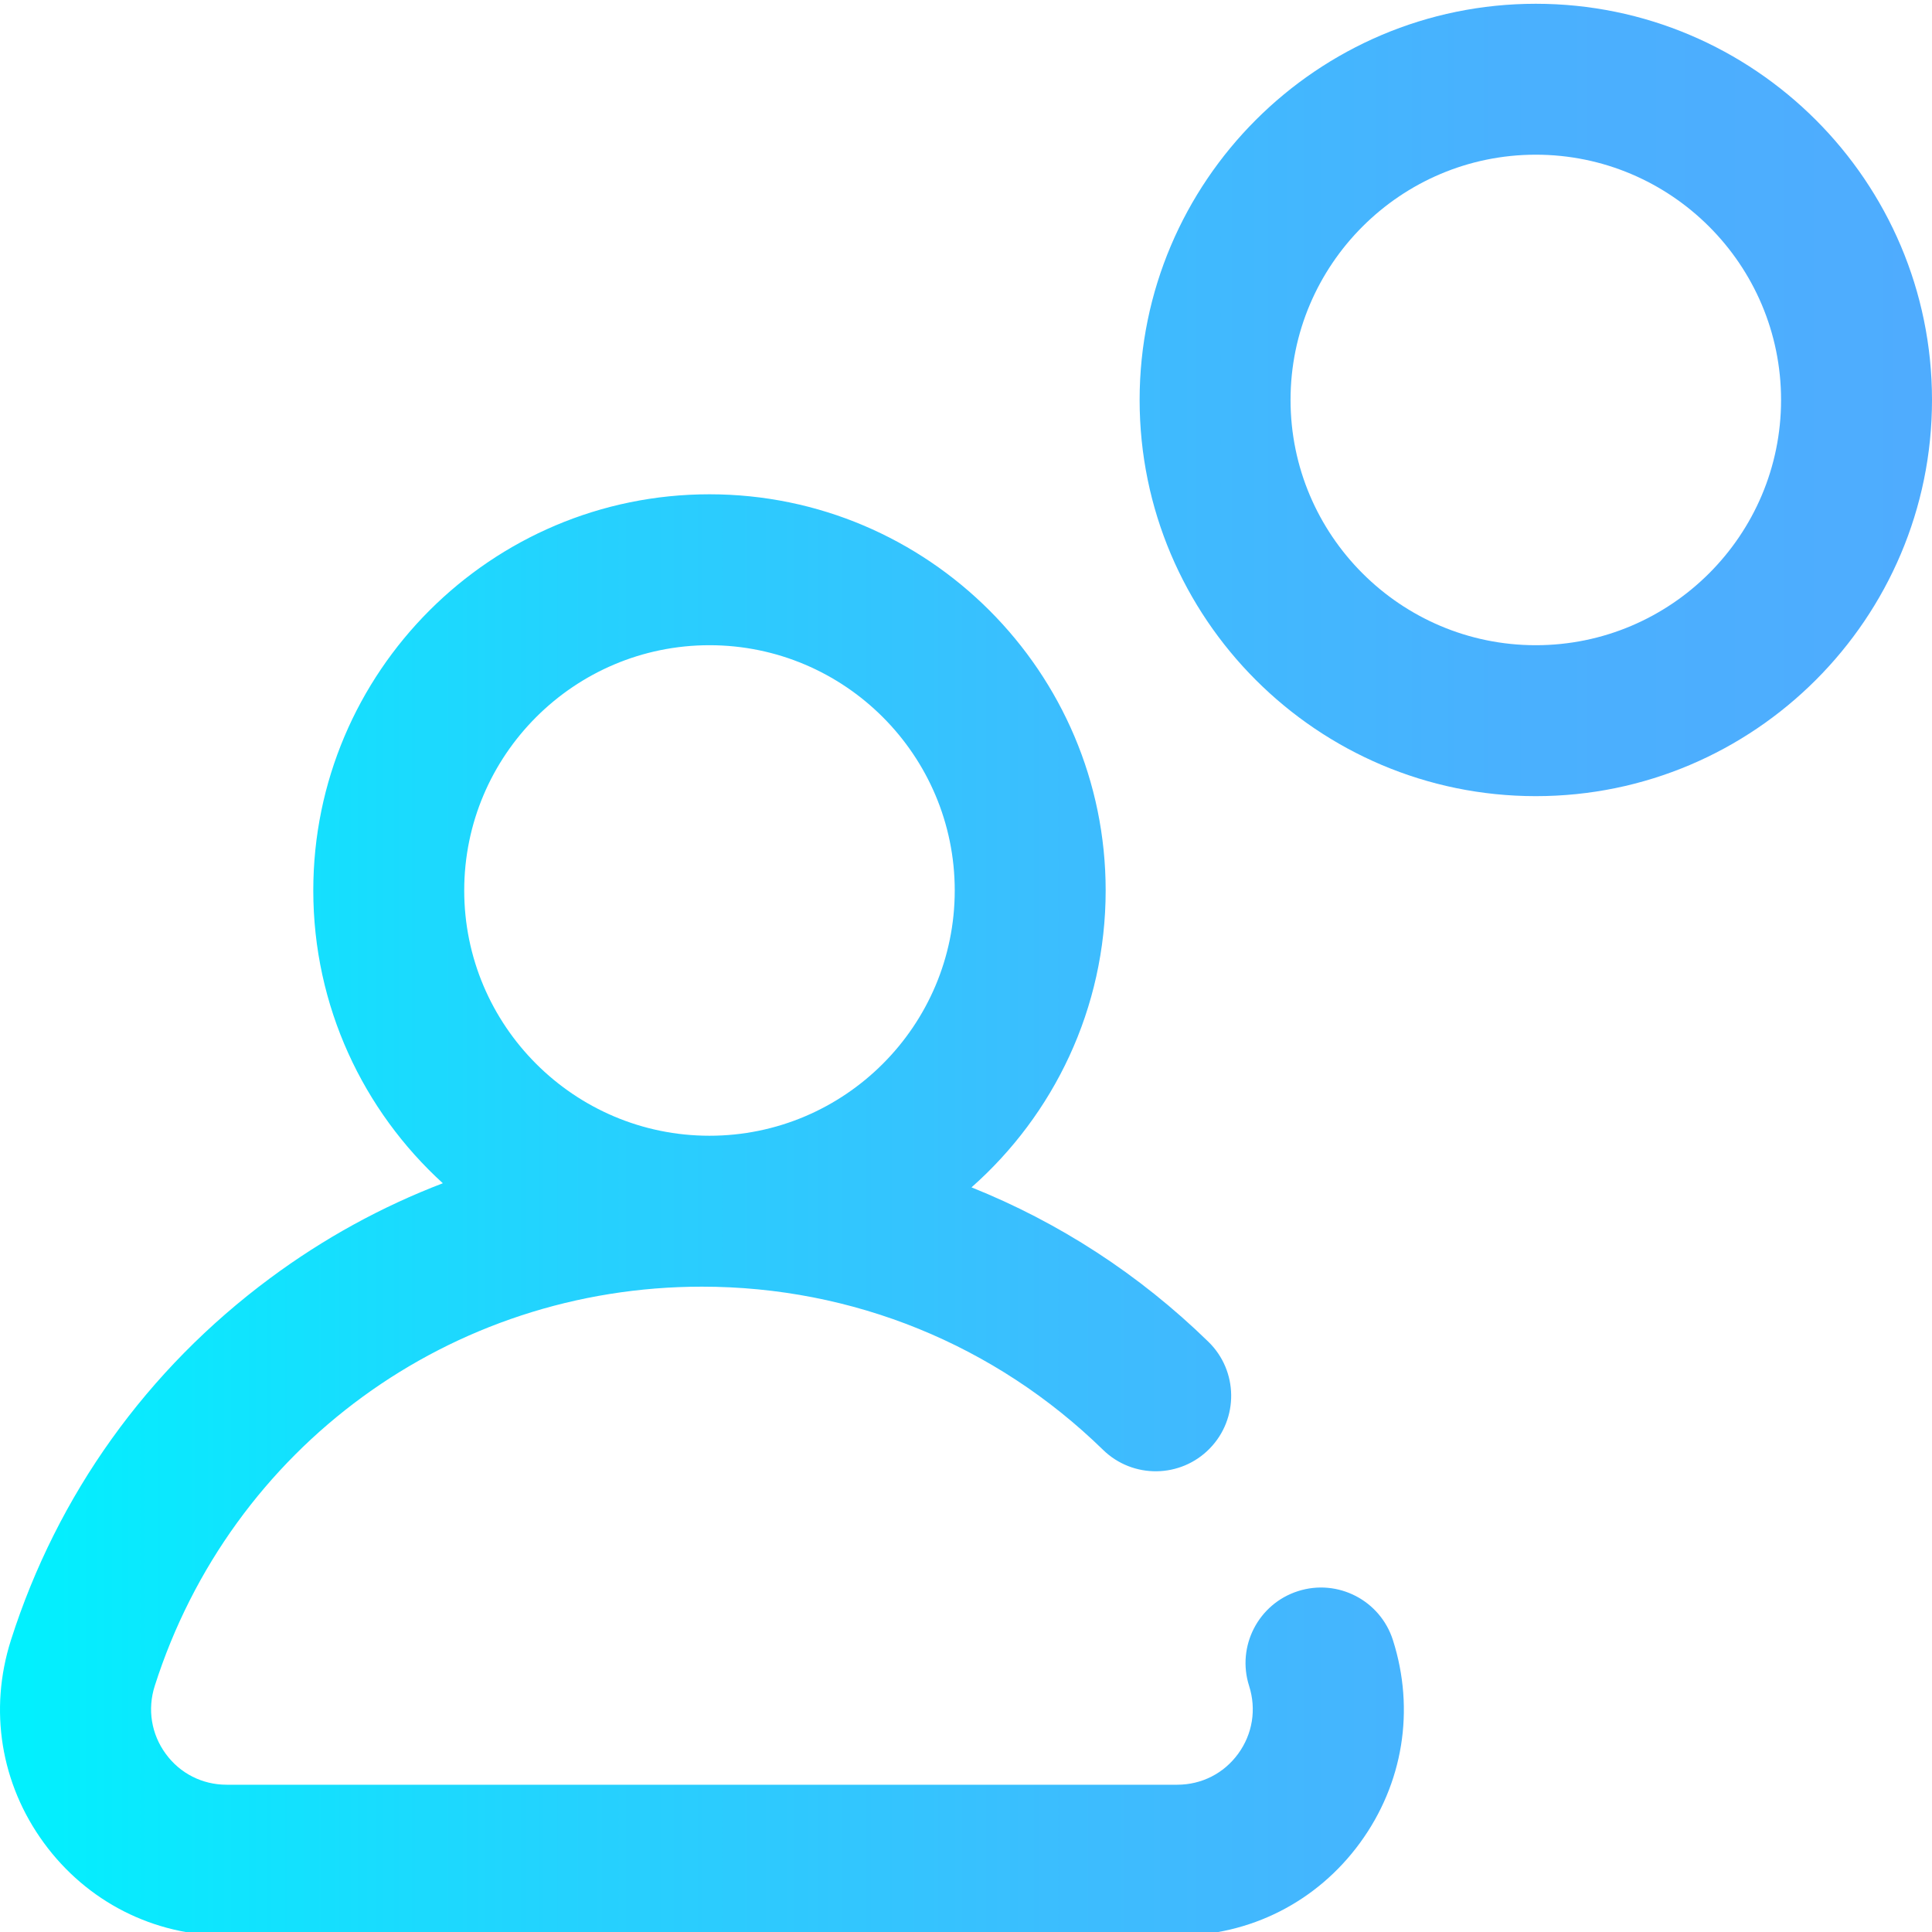 <svg height="40" viewBox="0 0 512 511" width="40" xmlns="http://www.w3.org/2000/svg" xmlns:xlink="http://www.w3.org/1999/xlink"><linearGradient id="linear0" gradientUnits="userSpaceOnUse" x1="-0" x2="511.999" y1="256.486" y2="256.486"><stop offset="0" stop-color="#00f2fe"/><stop offset=".021" stop-color="#03effe"/><stop offset=".293" stop-color="#24d2fe"/><stop offset=".554" stop-color="#3cbdfe"/><stop offset=".796" stop-color="#4ab0fe"/><stop offset="1" stop-color="#4facfe"/></linearGradient><path d="m407.004.5c-57.891 0-104.992 47.102-104.992 104.992 0 57.895 47.102 104.996 104.992 104.996 57.895 0 104.996-47.102 104.996-104.996 0-57.891-47.102-104.992-104.996-104.992zm0 169.988c-35.836 0-64.996-29.156-64.996-64.996 0-35.836 29.16-64.996 64.996-64.996 35.84 0 64.996 29.16 64.996 64.996 0 35.84-29.156 64.996-64.996 64.996zm-63 250.672c-10.52 3.355-16.332 14.605-12.977 25.129 1.977 6.199.914 12.758-2.91 17.992-3.805 5.207-9.691 8.191-16.152 8.191h-251.895c-6.457 0-12.344-2.984-16.148-8.191-3.828-5.234-4.887-11.793-2.914-17.992 20.18-63.285 78.453-105.809 145.012-105.809 39.961 0 77.711 15.355 106.293 43.238 7.906 7.715 20.566 7.559 28.281-.352 7.711-7.906 7.555-20.566-.352-28.277-18.328-17.879-39.641-31.668-62.785-40.926 21.789-19.25 35.555-47.383 35.555-78.676 0-57.895-47.102-104.996-104.992-104.996-57.895 0-104.996 47.102-104.996 104.996 0 30.703 13.25 58.371 34.332 77.586-16.191 6.195-31.57 14.617-45.797 25.176-32.633 24.215-56.375 57.371-68.656 95.891-5.898 18.496-2.719 38.082 8.723 53.742 11.422 15.625 29.082 24.59 48.449 24.59h251.891c19.367 0 37.027-8.965 48.445-24.59 11.441-15.66 14.625-35.246 8.727-53.742-3.359-10.523-14.609-16.336-25.133-12.98zm-155.984-250.672c35.836 0 64.996 29.16 64.996 65 0 35.836-29.16 64.996-64.996 64.996-35.84 0-64.996-29.16-64.996-64.996 0-35.84 29.156-65 64.996-65zm0 0" fill="url(#linear0)"/></svg>
